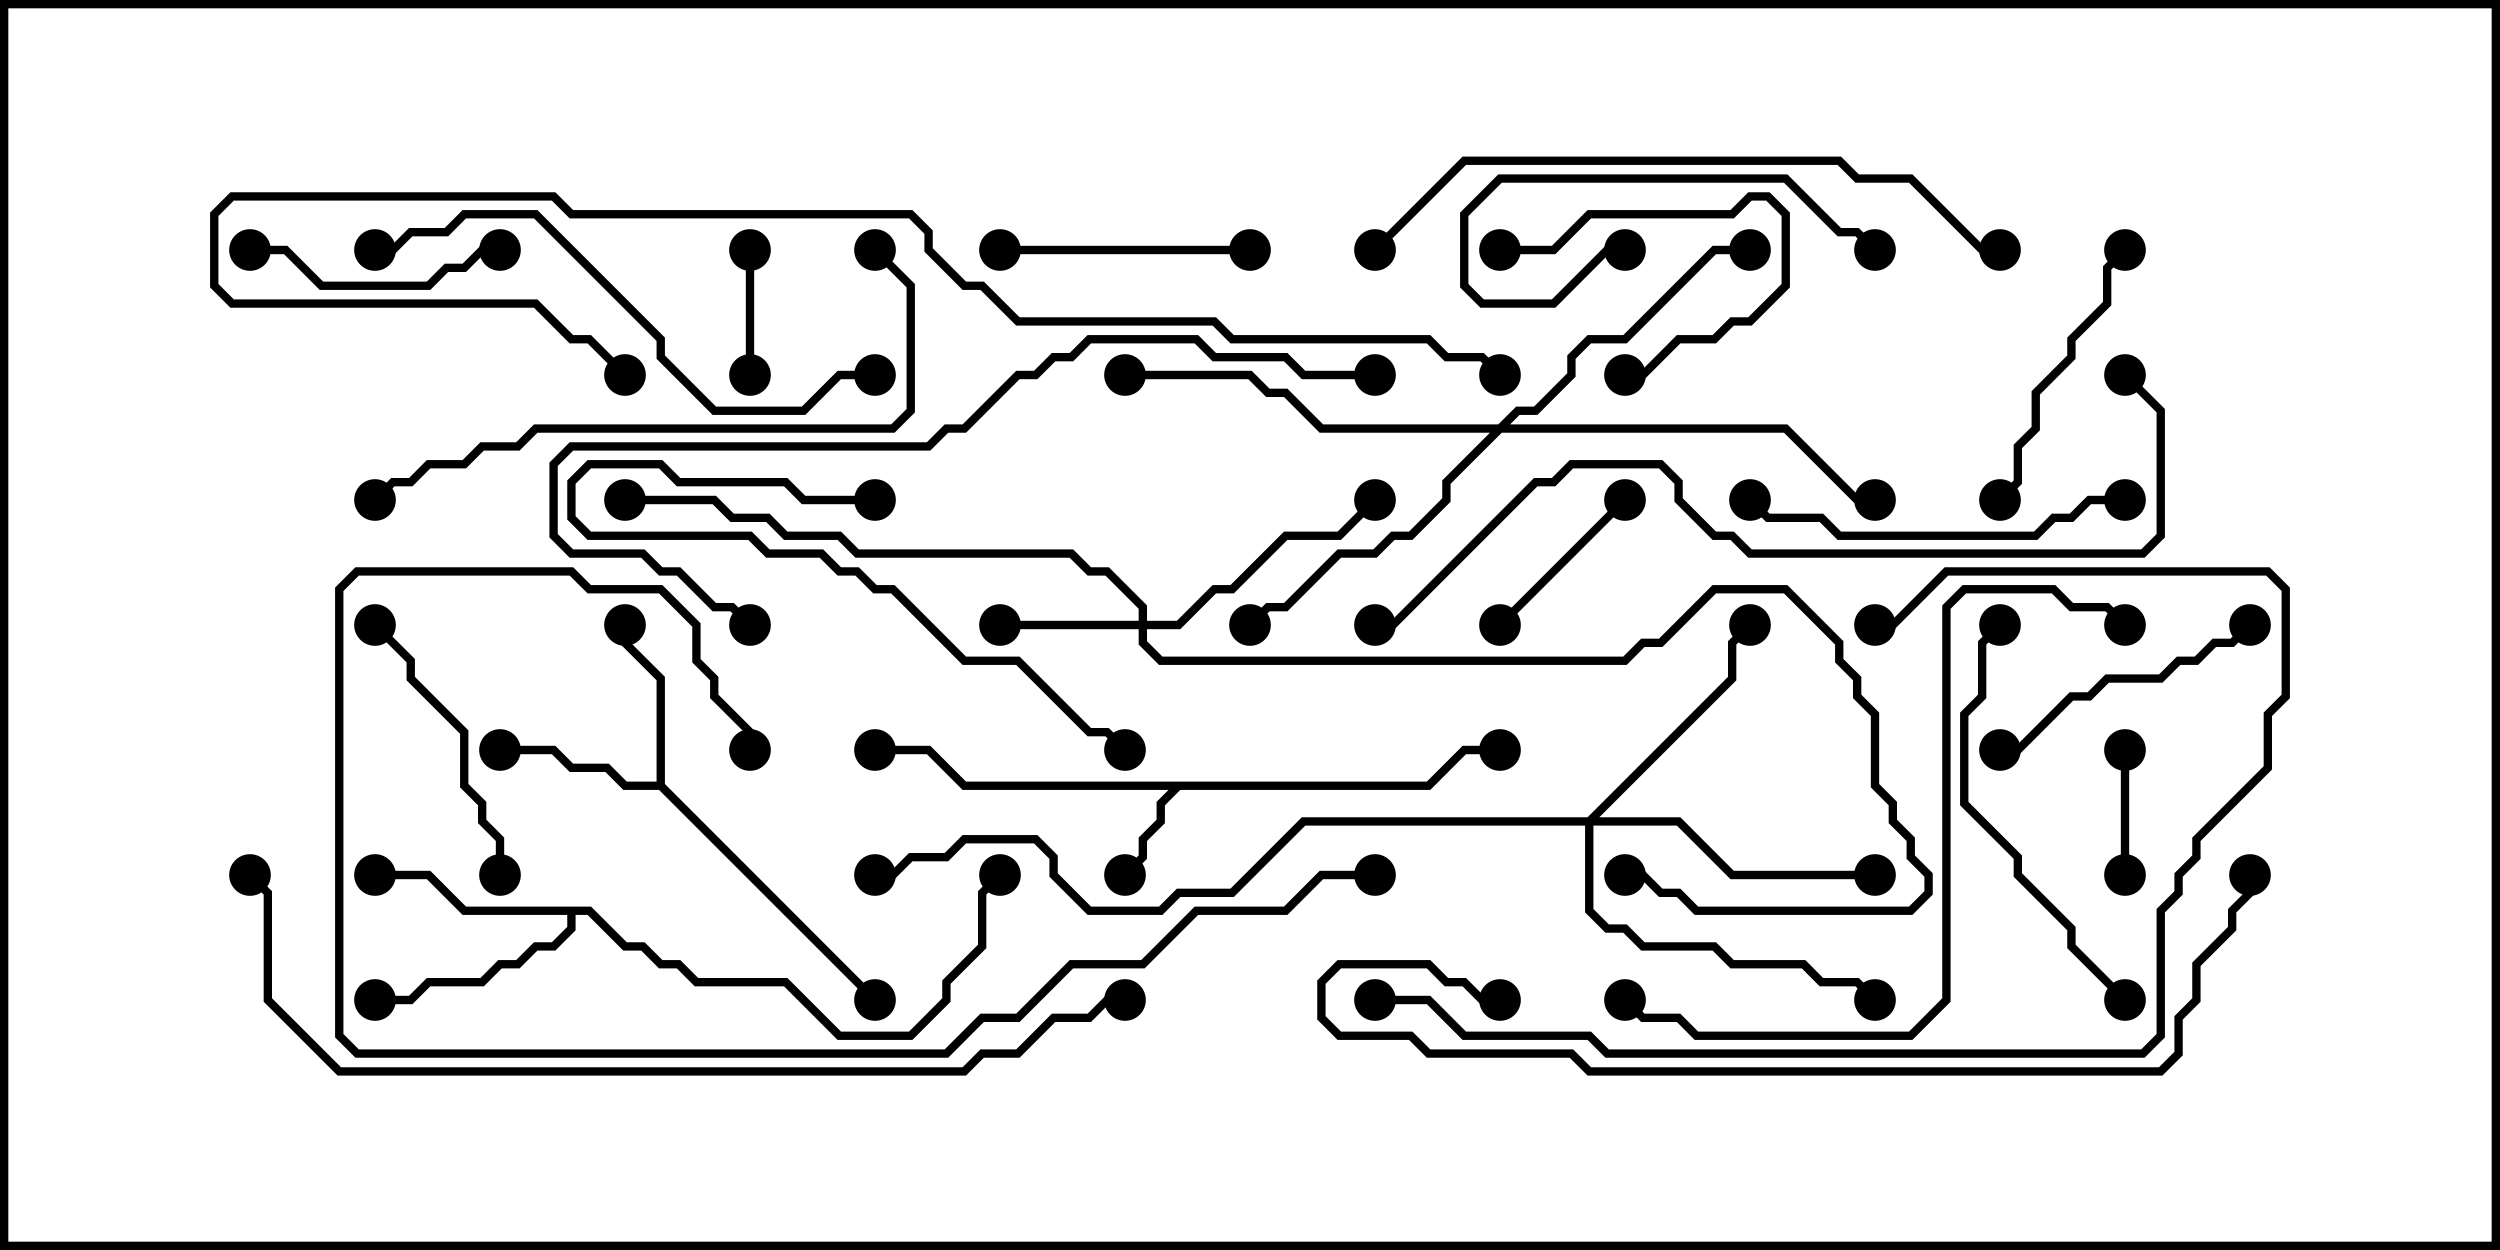 <svg version="1.1" width="30" height="15" xmlns="http://www.w3.org/2000/svg"><path d="M17.122,9.379L17.551,8.95L18,8.95L18,9.05L17.592,9.05L17.164,9.479L14.164,9.479L13.979,9.664L13.979,9.878L13.764,10.092L13.764,10.306L13.535,10.535L13.465,10.465L13.664,10.265L13.664,10.051L13.879,9.836L13.879,9.622L14.022,9.479L11.551,9.479L11.122,9.05L10.5,9.05L10.5,8.95L11.164,8.95L11.592,9.379z" stroke="none"/><path d="M7.879,9.379L7.879,8.164L7.45,7.735L7.45,7.5L7.55,7.5L7.55,7.694L7.979,8.122L7.979,9.408L10.535,11.965L10.465,12.035L7.908,9.479L7.479,9.479L7.265,9.264L6.836,9.264L6.622,9.05L6,9.05L6,8.95L6.664,8.95L6.878,9.164L7.306,9.164L7.521,9.379z" stroke="none"/><path d="M7.092,10.879L7.521,11.307L7.735,11.307L7.949,11.521L8.164,11.521L8.378,11.736L9.449,11.736L10.092,12.379L10.908,12.379L11.307,11.979L11.307,11.765L11.736,11.336L11.736,10.694L11.965,10.465L12.035,10.535L11.836,10.735L11.836,11.378L11.407,11.806L11.407,12.021L10.949,12.479L10.051,12.479L9.408,11.836L8.336,11.836L8.122,11.621L7.908,11.621L7.694,11.407L7.479,11.407L7.051,10.979L6.907,10.979L6.907,11.164L6.664,11.407L6.449,11.407L6.235,11.621L6.021,11.621L5.806,11.836L5.164,11.836L4.949,12.05L4.5,12.05L4.5,11.95L4.908,11.95L5.122,11.736L5.765,11.736L5.979,11.521L6.194,11.521L6.408,11.307L6.622,11.307L6.807,11.122L6.807,10.979L5.551,10.979L5.122,10.55L4.5,10.55L4.5,10.45L5.164,10.45L5.592,10.879z" stroke="none"/><path d="M13.664,7.45L13.664,7.306L13.265,6.907L13.051,6.907L12.836,6.693L10.265,6.693L10.051,6.479L9.408,6.479L9.194,6.264L8.765,6.264L8.551,6.05L7.5,6.05L7.5,5.95L8.592,5.95L8.806,6.164L9.235,6.164L9.449,6.379L10.092,6.379L10.306,6.593L12.878,6.593L13.092,6.807L13.306,6.807L13.764,7.265L13.764,7.45L14.122,7.45L14.551,7.021L14.765,7.021L15.408,6.379L16.051,6.379L16.465,5.965L16.535,6.035L16.092,6.479L15.449,6.479L14.806,7.121L14.592,7.121L14.164,7.55L13.764,7.55L13.764,7.694L13.949,7.879L19.479,7.879L19.694,7.664L19.908,7.664L20.551,7.021L21.449,7.021L22.121,7.694L22.121,7.908L22.336,8.122L22.336,8.336L22.55,8.551L22.55,9.408L22.764,9.622L22.764,9.836L22.979,10.051L22.979,10.265L23.193,10.479L23.193,10.735L22.949,10.979L20.336,10.979L20.122,10.764L19.908,10.764L19.694,10.55L19.5,10.55L19.5,10.45L19.735,10.45L19.949,10.664L20.164,10.664L20.378,10.879L22.908,10.879L23.093,10.694L23.093,10.521L22.879,10.306L22.879,10.092L22.664,9.878L22.664,9.664L22.45,9.449L22.45,8.592L22.236,8.378L22.236,8.164L22.021,7.949L22.021,7.735L21.408,7.121L20.592,7.121L19.949,7.764L19.735,7.764L19.521,7.979L13.908,7.979L13.664,7.735L13.664,7.55L12,7.55L12,7.45z" stroke="none"/><path d="M19.051,9.807L20.736,8.122L20.736,7.694L20.965,7.465L21.035,7.535L20.836,7.735L20.836,8.164L19.192,9.807L20.164,9.807L20.806,10.45L22.5,10.45L22.5,10.55L20.765,10.55L20.122,9.907L19.121,9.907L19.121,10.908L19.306,11.093L19.521,11.093L19.735,11.307L20.592,11.307L20.806,11.521L21.664,11.521L21.878,11.736L22.306,11.736L22.535,11.965L22.465,12.035L22.265,11.836L21.836,11.836L21.622,11.621L20.765,11.621L20.551,11.407L19.694,11.407L19.479,11.193L19.265,11.193L19.021,10.949L19.021,9.907L15.664,9.907L14.806,10.764L14.164,10.764L13.949,10.979L13.051,10.979L12.593,10.521L12.593,10.306L12.408,10.121L11.592,10.121L11.378,10.336L10.949,10.336L10.735,10.55L10.5,10.55L10.5,10.45L10.694,10.45L10.908,10.236L11.336,10.236L11.551,10.021L12.449,10.021L12.693,10.265L12.693,10.479L13.092,10.879L13.908,10.879L14.122,10.664L14.765,10.664L15.622,9.807z" stroke="none"/><path d="M17.979,5.093L18.194,4.879L18.408,4.879L18.807,4.479L18.807,4.265L19.051,4.021L19.479,4.021L20.551,2.95L21,2.95L21,3.05L20.592,3.05L19.521,4.121L19.092,4.121L18.907,4.306L18.907,4.521L18.449,4.979L18.235,4.979L18.121,5.093L21.449,5.093L22.306,5.95L22.5,5.95L22.5,6.05L22.265,6.05L21.408,5.193L18.021,5.193L17.407,5.806L17.407,6.021L16.949,6.479L16.735,6.479L16.521,6.693L16.092,6.693L15.449,7.336L15.235,7.336L15.035,7.535L14.965,7.465L15.194,7.236L15.408,7.236L16.051,6.593L16.479,6.593L16.694,6.379L16.908,6.379L17.307,5.979L17.307,5.765L17.879,5.193L15.836,5.193L15.408,4.764L15.194,4.764L14.979,4.55L13.5,4.55L13.5,4.45L15.021,4.45L15.235,4.664L15.449,4.664L15.878,5.093z" stroke="none"/><path d="M25.45,9L25.55,9L25.55,10.5L25.45,10.5z" stroke="none"/><path d="M9.05,4.5L8.95,4.5L8.95,3L9.05,3z" stroke="none"/><path d="M19.465,5.965L19.535,6.035L18.035,7.535L17.965,7.465z" stroke="none"/><path d="M18,3.05L18,2.95L18.622,2.95L19.051,2.521L20.765,2.521L20.979,2.307L21.235,2.307L21.479,2.551L21.479,3.449L21.021,3.907L20.806,3.907L20.592,4.121L20.164,4.121L19.735,4.55L19.5,4.55L19.5,4.45L19.694,4.45L20.122,4.021L20.551,4.021L20.765,3.807L20.979,3.807L21.379,3.408L21.379,2.592L21.194,2.407L21.021,2.407L20.806,2.621L19.092,2.621L18.664,3.05z" stroke="none"/><path d="M3,3.05L3,2.95L3.449,2.95L3.878,3.379L5.122,3.379L5.336,3.164L5.551,3.164L5.765,2.95L6,2.95L6,3.05L5.806,3.05L5.592,3.264L5.378,3.264L5.164,3.479L3.836,3.479L3.408,3.05z" stroke="none"/><path d="M12,3.05L12,2.95L15,2.95L15,3.05z" stroke="none"/><path d="M22.535,2.965L22.465,3.035L22.265,2.836L22.051,2.836L21.408,2.193L18.021,2.193L17.621,2.592L17.621,3.408L17.806,3.593L18.622,3.593L19.265,2.95L19.5,2.95L19.5,3.05L19.306,3.05L18.664,3.693L17.765,3.693L17.521,3.449L17.521,2.551L17.979,2.093L21.449,2.093L22.092,2.736L22.306,2.736z" stroke="none"/><path d="M6.05,10.5L5.95,10.5L5.95,10.092L5.736,9.878L5.736,9.664L5.521,9.449L5.521,8.806L4.879,8.164L4.879,7.949L4.465,7.535L4.535,7.465L4.979,7.908L4.979,8.122L5.621,8.765L5.621,9.408L5.836,9.622L5.836,9.836L6.05,10.051z" stroke="none"/><path d="M25.465,2.965L25.535,3.035L25.336,3.235L25.336,3.664L24.907,4.092L24.907,4.306L24.479,4.735L24.479,5.164L24.264,5.378L24.264,5.806L24.035,6.035L23.965,5.965L24.164,5.765L24.164,5.336L24.379,5.122L24.379,4.694L24.807,4.265L24.807,4.051L25.236,3.622L25.236,3.194z" stroke="none"/><path d="M26.965,7.465L27.035,7.535L26.806,7.764L26.592,7.764L26.378,7.979L26.164,7.979L25.949,8.193L25.306,8.193L25.092,8.407L24.878,8.407L24.235,9.05L24,9.05L24,8.95L24.194,8.95L24.836,8.307L25.051,8.307L25.265,8.093L25.908,8.093L26.122,7.879L26.336,7.879L26.551,7.664L26.765,7.664z" stroke="none"/><path d="M10.5,5.95L10.5,6.05L9.622,6.05L9.408,5.836L8.122,5.836L7.908,5.621L7.092,5.621L6.907,5.806L6.907,6.194L7.092,6.379L9.021,6.379L9.235,6.593L9.878,6.593L10.092,6.807L10.306,6.807L10.521,7.021L10.735,7.021L11.592,7.879L12.235,7.879L13.092,8.736L13.306,8.736L13.535,8.965L13.465,9.035L13.265,8.836L13.051,8.836L12.194,7.979L11.551,7.979L10.694,7.121L10.479,7.121L10.265,6.907L10.051,6.907L9.836,6.693L9.194,6.693L8.979,6.479L7.051,6.479L6.807,6.235L6.807,5.765L7.051,5.521L7.949,5.521L8.164,5.736L9.449,5.736L9.664,5.95z" stroke="none"/><path d="M20.965,6.035L21.035,5.965L21.235,6.164L21.878,6.164L22.092,6.379L24.408,6.379L24.622,6.164L24.836,6.164L25.051,5.95L25.5,5.95L25.5,6.05L25.092,6.05L24.878,6.264L24.664,6.264L24.449,6.479L22.051,6.479L21.836,6.264L21.194,6.264z" stroke="none"/><path d="M25.535,11.965L25.465,12.035L24.807,11.378L24.807,11.164L24.164,10.521L24.164,10.306L23.521,9.664L23.521,8.551L23.736,8.336L23.736,7.694L23.965,7.465L24.035,7.535L23.836,7.735L23.836,8.378L23.621,8.592L23.621,9.622L24.264,10.265L24.264,10.479L24.907,11.122L24.907,11.336z" stroke="none"/><path d="M4.5,3.05L4.5,2.95L4.694,2.95L4.908,2.736L5.336,2.736L5.551,2.521L6.449,2.521L7.979,4.051L7.979,4.265L8.592,4.879L9.622,4.879L10.051,4.45L10.5,4.45L10.5,4.55L10.092,4.55L9.664,4.979L8.551,4.979L7.879,4.306L7.879,4.092L6.408,2.621L5.592,2.621L5.378,2.836L4.949,2.836L4.735,3.05z" stroke="none"/><path d="M10.465,3.035L10.535,2.965L10.979,3.408L10.979,4.949L10.735,5.193L6.449,5.193L6.235,5.407L5.806,5.407L5.592,5.621L5.164,5.621L4.949,5.836L4.735,5.836L4.535,6.035L4.465,5.965L4.694,5.736L4.908,5.736L5.122,5.521L5.551,5.521L5.765,5.307L6.194,5.307L6.408,5.093L10.694,5.093L10.879,4.908L10.879,3.449z" stroke="none"/><path d="M25.535,7.465L25.465,7.535L25.265,7.336L24.836,7.336L24.622,7.121L23.592,7.121L23.407,7.306L23.407,12.021L22.949,12.479L20.336,12.479L20.122,12.264L19.694,12.264L19.465,12.035L19.535,11.965L19.735,12.164L20.164,12.164L20.378,12.379L22.908,12.379L23.307,11.979L23.307,7.265L23.551,7.021L24.664,7.021L24.878,7.236L25.306,7.236z" stroke="none"/><path d="M16.5,12.05L16.5,11.95L17.164,11.95L17.592,12.379L19.092,12.379L19.306,12.593L25.694,12.593L25.879,12.408L25.879,10.908L26.093,10.694L26.093,10.479L26.307,10.265L26.307,10.051L27.164,9.194L27.164,8.551L27.379,8.336L27.379,7.092L27.194,6.907L23.378,6.907L22.735,7.55L22.5,7.55L22.5,7.45L22.694,7.45L23.336,6.807L27.235,6.807L27.479,7.051L27.479,8.378L27.264,8.592L27.264,9.235L26.407,10.092L26.407,10.306L26.193,10.521L26.193,10.735L25.979,10.949L25.979,12.449L25.735,12.693L19.265,12.693L19.051,12.479L17.551,12.479L17.122,12.05z" stroke="none"/><path d="M16.535,3.035L16.465,2.965L17.551,1.879L22.092,1.879L22.306,2.093L22.949,2.093L23.806,2.95L24,2.95L24,3.05L23.765,3.05L22.908,2.193L22.265,2.193L22.051,1.979L17.592,1.979z" stroke="none"/><path d="M16.5,10.45L16.5,10.55L15.878,10.55L15.449,10.979L14.378,10.979L13.735,11.621L12.878,11.621L12.235,12.264L11.806,12.264L11.378,12.693L4.265,12.693L4.021,12.449L4.021,7.051L4.265,6.807L6.878,6.807L7.092,7.021L7.949,7.021L8.407,7.479L8.407,7.908L8.621,8.122L8.621,8.336L9.05,8.765L9.05,9L8.95,9L8.95,8.806L8.521,8.378L8.521,8.164L8.307,7.949L8.307,7.521L7.908,7.121L7.051,7.121L6.836,6.907L4.306,6.907L4.121,7.092L4.121,12.408L4.306,12.593L11.336,12.593L11.765,12.164L12.194,12.164L12.836,11.521L13.694,11.521L14.336,10.879L15.408,10.879L15.836,10.45z" stroke="none"/><path d="M16.5,4.45L16.5,4.55L15.622,4.55L15.408,4.336L14.551,4.336L14.336,4.121L13.092,4.121L12.878,4.336L12.664,4.336L12.449,4.55L12.235,4.55L11.592,5.193L11.378,5.193L11.164,5.407L6.878,5.407L6.693,5.592L6.693,6.408L6.878,6.593L7.735,6.593L7.949,6.807L8.164,6.807L8.592,7.236L8.806,7.236L9.035,7.465L8.965,7.535L8.765,7.336L8.551,7.336L8.122,6.907L7.908,6.907L7.694,6.693L6.836,6.693L6.593,6.449L6.593,5.551L6.836,5.307L11.122,5.307L11.336,5.093L11.551,5.093L12.194,4.45L12.408,4.45L12.622,4.236L12.836,4.236L13.051,4.021L14.378,4.021L14.592,4.236L15.449,4.236L15.664,4.45z" stroke="none"/><path d="M18,11.95L18,12.05L17.765,12.05L17.551,11.836L17.336,11.836L17.122,11.621L16.092,11.621L15.907,11.806L15.907,12.194L16.092,12.379L16.949,12.379L17.164,12.593L18.878,12.593L19.092,12.807L25.908,12.807L26.093,12.622L26.093,12.194L26.307,11.979L26.307,11.551L26.736,11.122L26.736,10.908L26.95,10.694L26.95,10.5L27.05,10.5L27.05,10.735L26.836,10.949L26.836,11.164L26.407,11.592L26.407,12.021L26.193,12.235L26.193,12.664L25.949,12.907L19.051,12.907L18.836,12.693L17.122,12.693L16.908,12.479L16.051,12.479L15.807,12.235L15.807,11.765L16.051,11.521L17.164,11.521L17.378,11.736L17.592,11.736L17.806,11.95z" stroke="none"/><path d="M25.465,4.535L25.535,4.465L25.979,4.908L25.979,6.449L25.735,6.693L20.979,6.693L20.765,6.479L20.551,6.479L20.093,6.021L20.093,5.806L19.908,5.621L18.878,5.621L18.664,5.836L18.449,5.836L16.735,7.55L16.5,7.55L16.5,7.45L16.694,7.45L18.408,5.736L18.622,5.736L18.836,5.521L19.949,5.521L20.193,5.765L20.193,5.979L20.592,6.379L20.806,6.379L21.021,6.593L25.694,6.593L25.879,6.408L25.879,4.949z" stroke="none"/><path d="M18.035,4.465L17.965,4.535L17.765,4.336L17.336,4.336L17.122,4.121L14.765,4.121L14.551,3.907L12.194,3.907L11.765,3.479L11.551,3.479L11.093,3.021L11.093,2.806L10.908,2.621L6.836,2.621L6.622,2.407L2.806,2.407L2.621,2.592L2.621,3.408L2.806,3.593L6.449,3.593L6.878,4.021L7.092,4.021L7.535,4.465L7.465,4.535L7.051,4.121L6.836,4.121L6.408,3.693L2.765,3.693L2.521,3.449L2.521,2.551L2.765,2.307L6.664,2.307L6.878,2.521L10.949,2.521L11.193,2.765L11.193,2.979L11.592,3.379L11.806,3.379L12.235,3.807L14.592,3.807L14.806,4.021L17.164,4.021L17.378,4.236L17.806,4.236z" stroke="none"/><path d="M13.5,11.95L13.5,12.05L13.306,12.05L13.092,12.264L12.664,12.264L12.235,12.693L11.806,12.693L11.592,12.907L4.051,12.907L3.164,12.021L3.164,10.735L2.965,10.535L3.035,10.465L3.264,10.694L3.264,11.979L4.092,12.807L11.551,12.807L11.765,12.593L12.194,12.593L12.622,12.164L13.051,12.164L13.265,11.95z" stroke="none"/><circle cx="13.5" cy="10.5" r="0.25" stroke-width="0" fill="#000" /><circle cx="10.5" cy="9" r="0.25" stroke-width="0" fill="#000" /><circle cx="18" cy="9" r="0.25" stroke-width="0" fill="#000" /><circle cx="7.5" cy="7.5" r="0.25" stroke-width="0" fill="#000" /><circle cx="6" cy="9" r="0.25" stroke-width="0" fill="#000" /><circle cx="10.5" cy="12" r="0.25" stroke-width="0" fill="#000" /><circle cx="4.5" cy="10.5" r="0.25" stroke-width="0" fill="#000" /><circle cx="4.5" cy="12" r="0.25" stroke-width="0" fill="#000" /><circle cx="12" cy="10.5" r="0.25" stroke-width="0" fill="#000" /><circle cx="12" cy="7.5" r="0.25" stroke-width="0" fill="#000" /><circle cx="16.5" cy="6" r="0.25" stroke-width="0" fill="#000" /><circle cx="7.5" cy="6" r="0.25" stroke-width="0" fill="#000" /><circle cx="19.5" cy="10.5" r="0.25" stroke-width="0" fill="#000" /><circle cx="21" cy="7.5" r="0.25" stroke-width="0" fill="#000" /><circle cx="22.5" cy="10.5" r="0.25" stroke-width="0" fill="#000" /><circle cx="22.5" cy="12" r="0.25" stroke-width="0" fill="#000" /><circle cx="10.5" cy="10.5" r="0.25" stroke-width="0" fill="#000" /><circle cx="21" cy="3" r="0.25" stroke-width="0" fill="#000" /><circle cx="15" cy="7.5" r="0.25" stroke-width="0" fill="#000" /><circle cx="13.5" cy="4.5" r="0.25" stroke-width="0" fill="#000" /><circle cx="22.5" cy="6" r="0.25" stroke-width="0" fill="#000" /><circle cx="25.5" cy="9" r="0.25" stroke-width="0" fill="#000" /><circle cx="25.5" cy="10.5" r="0.25" stroke-width="0" fill="#000" /><circle cx="9" cy="4.5" r="0.25" stroke-width="0" fill="#000" /><circle cx="9" cy="3" r="0.25" stroke-width="0" fill="#000" /><circle cx="19.5" cy="6" r="0.25" stroke-width="0" fill="#000" /><circle cx="18" cy="7.5" r="0.25" stroke-width="0" fill="#000" /><circle cx="18" cy="3" r="0.25" stroke-width="0" fill="#000" /><circle cx="19.5" cy="4.5" r="0.25" stroke-width="0" fill="#000" /><circle cx="3" cy="3" r="0.25" stroke-width="0" fill="#000" /><circle cx="6" cy="3" r="0.25" stroke-width="0" fill="#000" /><circle cx="12" cy="3" r="0.25" stroke-width="0" fill="#000" /><circle cx="15" cy="3" r="0.25" stroke-width="0" fill="#000" /><circle cx="22.5" cy="3" r="0.25" stroke-width="0" fill="#000" /><circle cx="19.5" cy="3" r="0.25" stroke-width="0" fill="#000" /><circle cx="6" cy="10.5" r="0.25" stroke-width="0" fill="#000" /><circle cx="4.5" cy="7.5" r="0.25" stroke-width="0" fill="#000" /><circle cx="25.5" cy="3" r="0.25" stroke-width="0" fill="#000" /><circle cx="24" cy="6" r="0.25" stroke-width="0" fill="#000" /><circle cx="27" cy="7.5" r="0.25" stroke-width="0" fill="#000" /><circle cx="24" cy="9" r="0.25" stroke-width="0" fill="#000" /><circle cx="10.5" cy="6" r="0.25" stroke-width="0" fill="#000" /><circle cx="13.5" cy="9" r="0.25" stroke-width="0" fill="#000" /><circle cx="21" cy="6" r="0.25" stroke-width="0" fill="#000" /><circle cx="25.5" cy="6" r="0.25" stroke-width="0" fill="#000" /><circle cx="25.5" cy="12" r="0.25" stroke-width="0" fill="#000" /><circle cx="24" cy="7.5" r="0.25" stroke-width="0" fill="#000" /><circle cx="4.5" cy="3" r="0.25" stroke-width="0" fill="#000" /><circle cx="10.5" cy="4.5" r="0.25" stroke-width="0" fill="#000" /><circle cx="10.5" cy="3" r="0.25" stroke-width="0" fill="#000" /><circle cx="4.5" cy="6" r="0.25" stroke-width="0" fill="#000" /><circle cx="25.5" cy="7.5" r="0.25" stroke-width="0" fill="#000" /><circle cx="19.5" cy="12" r="0.25" stroke-width="0" fill="#000" /><circle cx="16.5" cy="12" r="0.25" stroke-width="0" fill="#000" /><circle cx="22.5" cy="7.5" r="0.25" stroke-width="0" fill="#000" /><circle cx="16.5" cy="3" r="0.25" stroke-width="0" fill="#000" /><circle cx="24" cy="3" r="0.25" stroke-width="0" fill="#000" /><circle cx="16.5" cy="10.5" r="0.25" stroke-width="0" fill="#000" /><circle cx="9" cy="9" r="0.25" stroke-width="0" fill="#000" /><circle cx="16.5" cy="4.5" r="0.25" stroke-width="0" fill="#000" /><circle cx="9" cy="7.5" r="0.25" stroke-width="0" fill="#000" /><circle cx="18" cy="12" r="0.25" stroke-width="0" fill="#000" /><circle cx="27" cy="10.5" r="0.25" stroke-width="0" fill="#000" /><circle cx="25.5" cy="4.5" r="0.25" stroke-width="0" fill="#000" /><circle cx="16.5" cy="7.5" r="0.25" stroke-width="0" fill="#000" /><circle cx="18" cy="4.5" r="0.25" stroke-width="0" fill="#000" /><circle cx="7.5" cy="4.5" r="0.25" stroke-width="0" fill="#000" /><circle cx="13.5" cy="12" r="0.25" stroke-width="0" fill="#000" /><circle cx="3" cy="10.5" r="0.25" stroke-width="0" fill="#000" /><rect x="0" y="0" width="30" height="15" stroke-width="0.2" stroke="#000" fill="none" /></svg>
